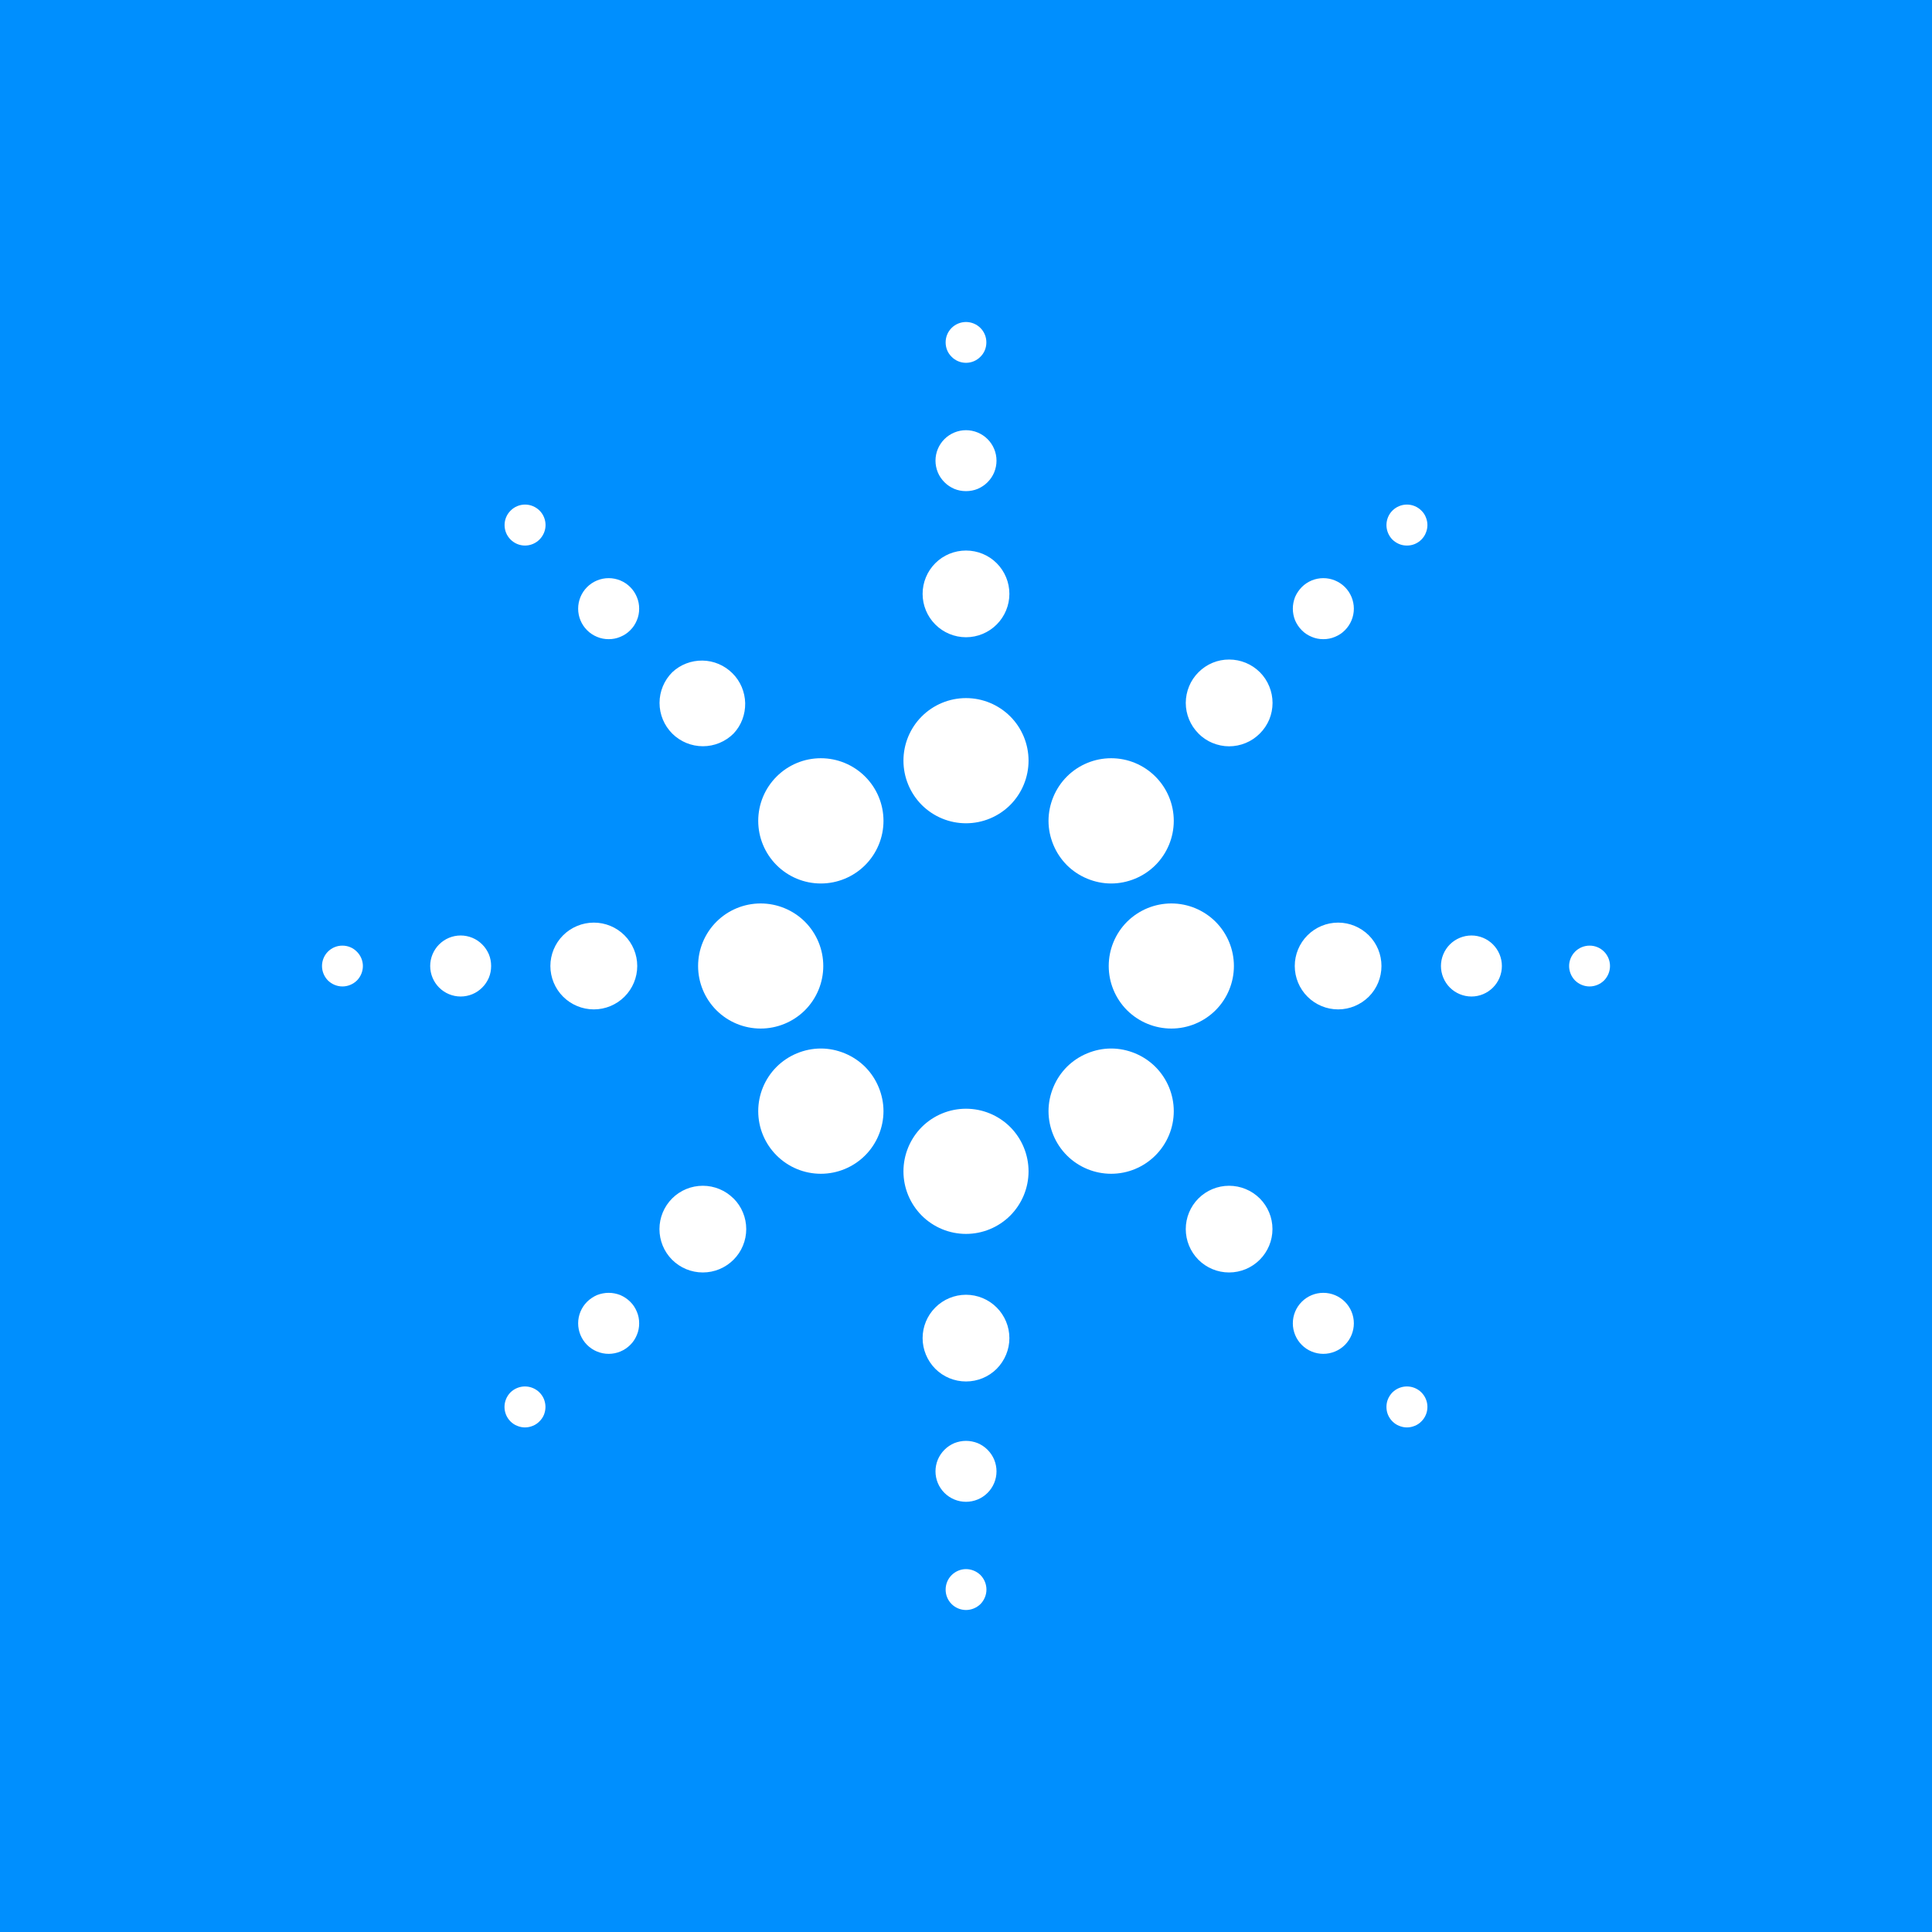<svg width="24" height="24" viewBox="0 0 24 24" fill="none" xmlns="http://www.w3.org/2000/svg">
<rect x="0" y="0" width="24" height="24" fill="#333333" stroke="none"/>
<g clip-path="url(#clip0_655_19372)">
<g clip-path="url(#clip1_655_19372)">
<path d="M0 0H24V24H0V0Z" fill="#008FFE"/>
<path d="M12 4.507C12.067 4.507 12.132 4.48 12.179 4.432C12.227 4.385 12.253 4.321 12.253 4.253C12.253 4.186 12.227 4.122 12.179 4.074C12.132 4.027 12.067 4 12 4C11.933 4 11.868 4.027 11.821 4.074C11.773 4.122 11.747 4.186 11.747 4.253C11.747 4.321 11.773 4.385 11.821 4.432C11.868 4.48 11.933 4.507 12 4.507ZM12.379 5.723C12.379 5.772 12.369 5.822 12.35 5.868C12.331 5.914 12.303 5.955 12.268 5.99C12.233 6.026 12.191 6.053 12.145 6.073C12.099 6.092 12.05 6.101 12 6.101C11.95 6.101 11.901 6.092 11.855 6.073C11.809 6.053 11.767 6.026 11.732 5.99C11.697 5.955 11.669 5.914 11.65 5.868C11.631 5.822 11.621 5.772 11.621 5.723C11.621 5.622 11.661 5.526 11.732 5.455C11.803 5.384 11.9 5.344 12 5.344C12.1 5.344 12.197 5.384 12.268 5.455C12.339 5.526 12.379 5.622 12.379 5.723ZM12 7.916C12.143 7.916 12.28 7.859 12.381 7.758C12.482 7.657 12.539 7.52 12.539 7.377C12.539 7.234 12.482 7.097 12.381 6.996C12.28 6.895 12.143 6.839 12 6.839C11.857 6.839 11.72 6.895 11.619 6.996C11.518 7.097 11.461 7.234 11.461 7.377C11.461 7.52 11.518 7.657 11.619 7.758C11.72 7.859 11.857 7.916 12 7.916ZM12 10.227C12.206 10.227 12.404 10.145 12.55 9.999C12.695 9.853 12.777 9.655 12.777 9.449C12.777 9.243 12.695 9.045 12.55 8.9C12.404 8.754 12.206 8.672 12 8.672C11.794 8.672 11.596 8.754 11.45 8.9C11.305 9.045 11.223 9.243 11.223 9.449C11.223 9.655 11.305 9.853 11.45 9.999C11.596 10.145 11.794 10.227 12 10.227ZM12.777 14.551C12.777 14.345 12.695 14.147 12.55 14.001C12.404 13.855 12.206 13.773 12 13.773C11.794 13.773 11.596 13.855 11.45 14.001C11.305 14.147 11.223 14.345 11.223 14.551C11.223 14.757 11.305 14.954 11.45 15.1C11.596 15.246 11.794 15.328 12 15.328C12.206 15.328 12.404 15.246 12.55 15.1C12.695 14.954 12.777 14.757 12.777 14.551ZM12 16.084C12.143 16.084 12.28 16.141 12.381 16.242C12.482 16.343 12.539 16.48 12.539 16.623C12.539 16.765 12.482 16.902 12.381 17.004C12.28 17.105 12.143 17.161 12 17.161C11.857 17.161 11.72 17.105 11.619 17.004C11.518 16.902 11.461 16.765 11.461 16.623C11.461 16.48 11.518 16.343 11.619 16.242C11.72 16.141 11.857 16.084 12 16.084ZM12.379 18.277C12.379 18.228 12.369 18.178 12.35 18.132C12.331 18.087 12.303 18.045 12.268 18.01C12.233 17.974 12.191 17.947 12.145 17.927C12.099 17.909 12.05 17.899 12 17.899C11.95 17.899 11.901 17.909 11.855 17.927C11.809 17.947 11.767 17.974 11.732 18.01C11.697 18.045 11.669 18.087 11.65 18.132C11.631 18.178 11.621 18.228 11.621 18.277C11.621 18.378 11.661 18.474 11.732 18.545C11.803 18.616 11.9 18.656 12 18.656C12.1 18.656 12.197 18.616 12.268 18.545C12.339 18.474 12.379 18.378 12.379 18.277ZM12 19.492C12.067 19.492 12.132 19.519 12.18 19.566C12.227 19.614 12.254 19.679 12.254 19.746C12.254 19.813 12.227 19.878 12.18 19.926C12.132 19.973 12.067 20 12 20C11.933 20 11.868 19.973 11.821 19.926C11.773 19.878 11.747 19.814 11.747 19.747C11.747 19.68 11.773 19.615 11.821 19.567C11.868 19.52 11.933 19.492 12 19.492ZM14.551 12.777C14.345 12.777 14.147 12.695 14.001 12.55C13.855 12.404 13.773 12.206 13.773 12C13.773 11.794 13.855 11.596 14.001 11.45C14.147 11.305 14.345 11.223 14.551 11.223C14.757 11.223 14.954 11.305 15.1 11.45C15.246 11.596 15.328 11.794 15.328 12C15.328 12.206 15.246 12.404 15.1 12.55C14.954 12.695 14.757 12.777 14.551 12.777ZM16.084 12C16.084 12.143 16.141 12.28 16.242 12.381C16.343 12.482 16.48 12.539 16.623 12.539C16.765 12.539 16.902 12.482 17.004 12.381C17.105 12.28 17.161 12.143 17.161 12C17.161 11.857 17.105 11.72 17.004 11.619C16.902 11.518 16.765 11.461 16.623 11.461C16.48 11.461 16.343 11.518 16.242 11.619C16.141 11.72 16.084 11.857 16.084 12ZM18.279 12.379C18.229 12.379 18.18 12.369 18.134 12.35C18.088 12.331 18.046 12.303 18.011 12.268C17.976 12.233 17.948 12.191 17.929 12.145C17.91 12.099 17.9 12.05 17.9 12C17.9 11.95 17.91 11.901 17.929 11.855C17.948 11.809 17.976 11.767 18.011 11.732C18.046 11.697 18.088 11.669 18.134 11.65C18.18 11.631 18.229 11.621 18.279 11.621C18.379 11.621 18.475 11.661 18.546 11.732C18.617 11.803 18.657 11.9 18.657 12C18.657 12.1 18.617 12.197 18.546 12.268C18.475 12.339 18.379 12.379 18.279 12.379ZM19.492 12C19.492 12.067 19.519 12.132 19.566 12.18C19.614 12.227 19.679 12.254 19.746 12.254C19.813 12.254 19.878 12.227 19.926 12.18C19.973 12.132 20 12.067 20 12C20 11.933 19.973 11.868 19.926 11.821C19.878 11.773 19.814 11.747 19.747 11.747C19.68 11.747 19.615 11.773 19.567 11.821C19.52 11.868 19.492 11.933 19.492 12ZM9.449 12.777C9.655 12.777 9.853 12.695 9.999 12.55C10.145 12.404 10.227 12.206 10.227 12C10.227 11.794 10.145 11.596 9.999 11.45C9.853 11.305 9.655 11.223 9.449 11.223C9.243 11.223 9.045 11.305 8.9 11.45C8.754 11.596 8.672 11.794 8.672 12C8.672 12.206 8.754 12.404 8.9 12.55C9.045 12.695 9.243 12.777 9.449 12.777ZM7.916 12C7.916 12.143 7.859 12.28 7.758 12.381C7.657 12.482 7.52 12.539 7.377 12.539C7.234 12.539 7.096 12.482 6.995 12.381C6.894 12.28 6.837 12.143 6.837 12C6.837 11.857 6.894 11.72 6.995 11.619C7.096 11.518 7.234 11.461 7.377 11.461C7.52 11.461 7.657 11.518 7.758 11.619C7.859 11.72 7.916 11.857 7.916 12ZM5.723 12.379C5.772 12.379 5.822 12.369 5.868 12.35C5.914 12.331 5.955 12.303 5.99 12.268C6.026 12.233 6.053 12.191 6.073 12.145C6.092 12.099 6.101 12.05 6.101 12C6.101 11.95 6.092 11.901 6.073 11.855C6.053 11.809 6.026 11.767 5.99 11.732C5.955 11.697 5.914 11.669 5.868 11.65C5.822 11.631 5.772 11.621 5.723 11.621C5.622 11.621 5.526 11.661 5.455 11.732C5.384 11.803 5.344 11.9 5.344 12C5.344 12.1 5.384 12.197 5.455 12.268C5.526 12.339 5.622 12.379 5.723 12.379ZM4.508 12C4.508 12.067 4.481 12.132 4.434 12.18C4.386 12.227 4.321 12.254 4.254 12.254C4.187 12.254 4.122 12.227 4.074 12.18C4.027 12.132 4 12.067 4 12C4 11.933 4.027 11.868 4.074 11.821C4.122 11.773 4.186 11.747 4.253 11.747C4.321 11.747 4.385 11.773 4.432 11.821C4.48 11.868 4.508 11.933 4.508 12ZM14.353 10.747C14.281 10.819 14.195 10.876 14.101 10.915C14.007 10.954 13.905 10.975 13.803 10.975C13.701 10.975 13.6 10.954 13.506 10.915C13.411 10.876 13.326 10.819 13.253 10.747C13.181 10.674 13.124 10.589 13.085 10.494C13.046 10.4 13.025 10.299 13.025 10.197C13.025 10.095 13.046 9.993 13.085 9.899C13.124 9.805 13.181 9.719 13.253 9.647C13.399 9.501 13.597 9.419 13.803 9.419C14.01 9.419 14.207 9.501 14.353 9.647C14.499 9.793 14.581 9.99 14.581 10.197C14.581 10.403 14.499 10.601 14.353 10.747ZM14.887 9.112C14.937 9.162 14.996 9.202 15.061 9.229C15.127 9.256 15.197 9.271 15.268 9.271C15.338 9.271 15.409 9.257 15.474 9.23C15.54 9.203 15.599 9.163 15.649 9.113C15.7 9.063 15.739 9.004 15.767 8.939C15.794 8.873 15.808 8.803 15.808 8.732C15.808 8.661 15.794 8.591 15.767 8.526C15.74 8.46 15.701 8.401 15.651 8.351C15.55 8.25 15.413 8.193 15.27 8.193C15.127 8.192 14.99 8.249 14.889 8.35C14.787 8.451 14.731 8.588 14.73 8.731C14.73 8.874 14.787 9.011 14.888 9.112H14.887ZM16.707 7.829C16.672 7.865 16.63 7.892 16.584 7.911C16.538 7.931 16.488 7.94 16.439 7.94C16.389 7.94 16.34 7.931 16.294 7.911C16.248 7.892 16.206 7.865 16.171 7.829C16.136 7.794 16.108 7.752 16.088 7.706C16.07 7.66 16.06 7.611 16.06 7.561C16.06 7.512 16.07 7.462 16.088 7.416C16.108 7.37 16.136 7.329 16.171 7.293C16.242 7.222 16.338 7.182 16.439 7.182C16.539 7.182 16.636 7.222 16.707 7.293C16.778 7.364 16.818 7.461 16.818 7.561C16.818 7.662 16.778 7.758 16.707 7.829ZM17.297 6.703C17.321 6.726 17.349 6.745 17.38 6.758C17.411 6.771 17.444 6.777 17.477 6.777C17.511 6.777 17.544 6.771 17.575 6.758C17.606 6.745 17.634 6.726 17.657 6.703C17.681 6.679 17.7 6.651 17.712 6.62C17.725 6.589 17.732 6.556 17.732 6.523C17.732 6.489 17.725 6.456 17.712 6.425C17.7 6.394 17.681 6.366 17.657 6.343C17.61 6.295 17.545 6.268 17.477 6.268C17.41 6.268 17.345 6.295 17.297 6.343C17.25 6.39 17.223 6.455 17.223 6.523C17.223 6.59 17.25 6.655 17.297 6.703ZM10.747 14.353C10.819 14.281 10.876 14.195 10.915 14.101C10.954 14.007 10.975 13.905 10.975 13.803C10.975 13.701 10.954 13.6 10.915 13.506C10.876 13.411 10.819 13.326 10.747 13.253C10.674 13.181 10.589 13.124 10.494 13.085C10.4 13.046 10.299 13.025 10.197 13.025C10.095 13.025 9.993 13.046 9.899 13.085C9.805 13.124 9.719 13.181 9.647 13.253C9.501 13.399 9.419 13.597 9.419 13.803C9.419 14.01 9.501 14.207 9.647 14.353C9.793 14.499 9.99 14.581 10.197 14.581C10.403 14.581 10.601 14.499 10.747 14.353ZM9.112 14.887C9.162 14.937 9.202 14.996 9.229 15.062C9.256 15.127 9.27 15.197 9.27 15.268C9.27 15.339 9.256 15.409 9.229 15.474C9.202 15.54 9.162 15.599 9.112 15.649C9.062 15.699 9.002 15.739 8.937 15.766C8.872 15.793 8.801 15.807 8.731 15.807C8.66 15.807 8.59 15.793 8.524 15.766C8.459 15.739 8.399 15.699 8.349 15.649C8.248 15.548 8.192 15.411 8.192 15.268C8.192 15.125 8.249 14.988 8.35 14.887C8.451 14.786 8.588 14.73 8.731 14.73C8.874 14.73 9.011 14.787 9.112 14.888V14.887ZM7.829 16.707C7.865 16.672 7.892 16.63 7.911 16.584C7.931 16.538 7.94 16.488 7.94 16.439C7.94 16.389 7.931 16.34 7.911 16.294C7.892 16.248 7.865 16.206 7.829 16.171C7.794 16.136 7.752 16.108 7.706 16.088C7.66 16.07 7.611 16.06 7.561 16.06C7.512 16.06 7.462 16.07 7.416 16.088C7.37 16.108 7.329 16.136 7.293 16.171C7.222 16.242 7.182 16.338 7.182 16.439C7.182 16.539 7.222 16.636 7.293 16.707C7.364 16.778 7.461 16.818 7.561 16.818C7.662 16.818 7.758 16.778 7.829 16.707ZM6.701 17.297C6.725 17.321 6.744 17.349 6.757 17.38C6.769 17.411 6.776 17.444 6.776 17.477C6.776 17.511 6.769 17.544 6.757 17.575C6.744 17.606 6.725 17.634 6.701 17.657C6.678 17.681 6.65 17.7 6.619 17.712C6.588 17.725 6.555 17.732 6.521 17.732C6.488 17.732 6.455 17.725 6.424 17.712C6.393 17.7 6.365 17.681 6.341 17.657C6.294 17.61 6.267 17.545 6.267 17.477C6.267 17.41 6.294 17.345 6.341 17.297C6.389 17.25 6.454 17.223 6.521 17.223C6.589 17.223 6.654 17.25 6.701 17.297ZM13.253 14.353C13.181 14.281 13.124 14.195 13.085 14.101C13.046 14.007 13.025 13.905 13.025 13.803C13.025 13.701 13.046 13.6 13.085 13.506C13.124 13.411 13.181 13.326 13.253 13.253C13.326 13.181 13.411 13.124 13.506 13.085C13.6 13.046 13.701 13.025 13.803 13.025C13.905 13.025 14.007 13.046 14.101 13.085C14.195 13.124 14.281 13.181 14.353 13.253C14.499 13.399 14.581 13.597 14.581 13.803C14.581 14.01 14.499 14.207 14.353 14.353C14.207 14.499 14.01 14.581 13.803 14.581C13.597 14.581 13.399 14.499 13.253 14.353ZM14.888 14.887C14.787 14.988 14.73 15.125 14.73 15.268C14.73 15.41 14.786 15.547 14.887 15.649C14.988 15.75 15.125 15.807 15.268 15.807C15.411 15.807 15.548 15.75 15.649 15.649C15.75 15.548 15.807 15.411 15.807 15.268C15.807 15.125 15.75 14.988 15.649 14.887C15.547 14.786 15.41 14.73 15.268 14.73C15.125 14.73 14.988 14.787 14.887 14.888L14.888 14.887ZM16.171 16.707C16.1 16.636 16.06 16.539 16.06 16.439C16.06 16.338 16.1 16.242 16.171 16.171C16.242 16.1 16.338 16.06 16.439 16.06C16.539 16.06 16.636 16.1 16.707 16.171C16.778 16.242 16.818 16.338 16.818 16.439C16.818 16.539 16.778 16.636 16.707 16.707C16.636 16.778 16.539 16.818 16.439 16.818C16.338 16.818 16.242 16.778 16.171 16.707ZM17.297 17.297C17.274 17.321 17.255 17.349 17.242 17.38C17.229 17.411 17.223 17.444 17.223 17.477C17.223 17.511 17.229 17.544 17.242 17.575C17.255 17.606 17.274 17.634 17.297 17.657C17.321 17.681 17.349 17.7 17.38 17.712C17.411 17.725 17.444 17.732 17.477 17.732C17.511 17.732 17.544 17.725 17.575 17.712C17.606 17.7 17.634 17.681 17.657 17.657C17.705 17.61 17.732 17.545 17.732 17.477C17.732 17.41 17.705 17.345 17.657 17.297C17.61 17.25 17.545 17.223 17.477 17.223C17.41 17.223 17.345 17.25 17.297 17.297ZM9.647 10.747C9.793 10.893 9.99 10.975 10.197 10.975C10.403 10.975 10.601 10.893 10.747 10.747C10.893 10.601 10.975 10.403 10.975 10.197C10.975 9.99 10.893 9.793 10.747 9.647C10.601 9.501 10.403 9.419 10.197 9.419C9.99 9.419 9.793 9.501 9.647 9.647C9.501 9.793 9.419 9.99 9.419 10.197C9.419 10.403 9.501 10.601 9.647 10.747ZM9.113 9.112C9.012 9.213 8.875 9.27 8.732 9.27C8.59 9.27 8.452 9.214 8.351 9.113C8.25 9.012 8.193 8.875 8.193 8.732C8.193 8.589 8.25 8.452 8.351 8.351C8.453 8.255 8.588 8.204 8.727 8.206C8.867 8.208 9 8.265 9.099 8.364C9.198 8.462 9.254 8.596 9.257 8.735C9.259 8.875 9.209 9.01 9.113 9.112ZM7.293 7.829C7.329 7.865 7.37 7.892 7.416 7.911C7.462 7.931 7.512 7.94 7.561 7.94C7.611 7.94 7.66 7.931 7.706 7.911C7.752 7.892 7.794 7.865 7.829 7.829C7.865 7.794 7.892 7.752 7.911 7.706C7.931 7.66 7.94 7.611 7.94 7.561C7.94 7.512 7.931 7.462 7.911 7.416C7.892 7.37 7.865 7.329 7.829 7.293C7.758 7.222 7.662 7.182 7.561 7.182C7.461 7.182 7.364 7.222 7.293 7.293C7.222 7.364 7.182 7.461 7.182 7.561C7.182 7.662 7.222 7.758 7.293 7.829ZM6.701 6.703C6.654 6.75 6.589 6.777 6.522 6.777C6.454 6.777 6.39 6.75 6.342 6.702C6.294 6.654 6.268 6.59 6.268 6.522C6.268 6.455 6.295 6.39 6.343 6.343C6.39 6.295 6.455 6.268 6.523 6.268C6.59 6.268 6.655 6.295 6.703 6.343C6.75 6.39 6.777 6.455 6.777 6.523C6.777 6.59 6.749 6.655 6.701 6.703Z" fill="white"/>
</g>
</g>
<defs>
<clipPath id="clip0_655_19372">
<rect width="24" height="24" fill="white"/>
</clipPath>
<clipPath id="clip1_655_19372">
<rect width="24" height="24" fill="white"/>
</clipPath>
</defs>
</svg>
